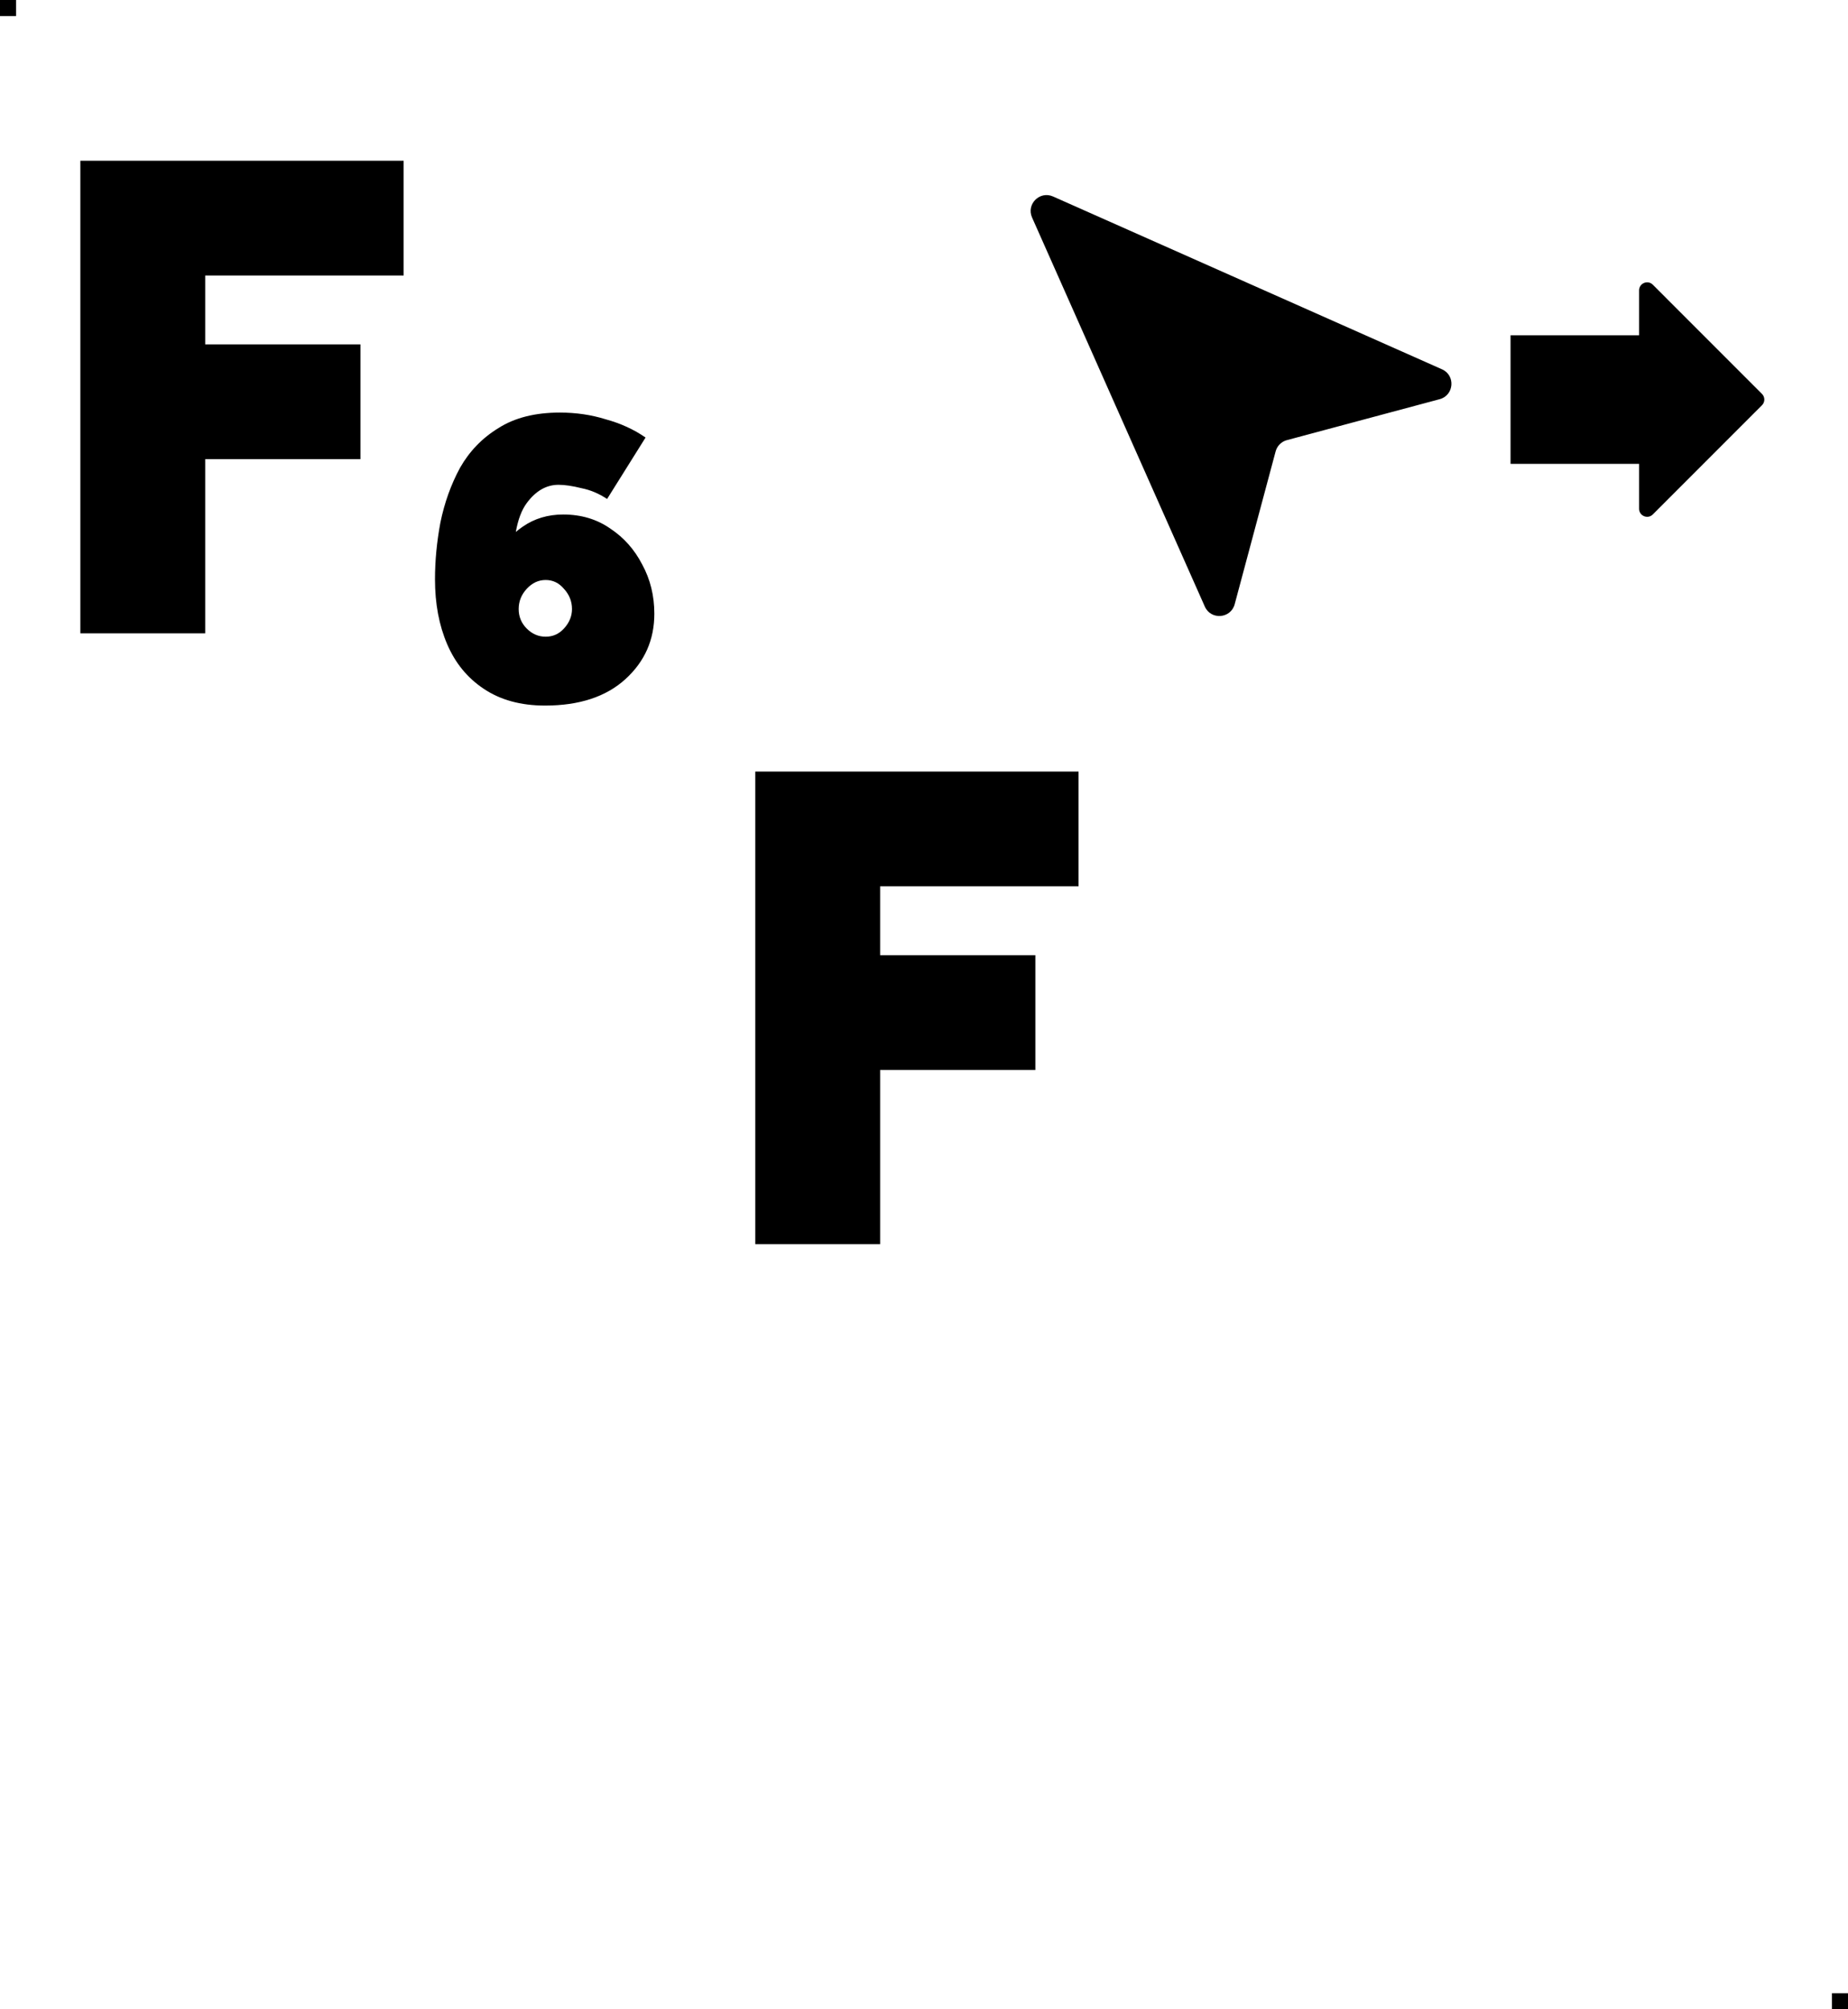 <svg width="115" height="125" viewBox="0 0 115 125" fill="none" xmlns="http://www.w3.org/2000/svg">
<g clip-path="url(#clip0_8_247)">
<path fill-rule="evenodd" clip-rule="evenodd" d="M5 10V39.4H12.77V28.564H22.43V21.424H12.77V17.14H25.118V10H5ZM30.093 42.844C31.129 43.544 32.403 43.894 33.915 43.894C36.043 43.894 37.709 43.348 38.913 42.256C40.117 41.164 40.719 39.806 40.719 38.182C40.719 37.062 40.467 36.04 39.963 35.116C39.487 34.192 38.829 33.45 37.989 32.89C37.149 32.302 36.169 32.008 35.049 32.008C34.097 32.008 33.257 32.26 32.529 32.764C32.378 32.867 32.235 32.977 32.098 33.095C32.236 32.323 32.463 31.723 32.781 31.294C33.341 30.538 33.999 30.16 34.755 30.16C35.147 30.16 35.623 30.23 36.183 30.37C36.743 30.482 37.275 30.706 37.779 31.042L40.173 27.22C39.445 26.716 38.619 26.338 37.695 26.086C36.799 25.806 35.847 25.666 34.839 25.666C33.299 25.666 32.025 25.988 31.017 26.632C30.009 27.248 29.211 28.074 28.623 29.11C28.063 30.146 27.657 31.28 27.405 32.512C27.181 33.716 27.069 34.892 27.069 36.04C27.069 37.552 27.321 38.896 27.825 40.072C28.329 41.248 29.085 42.172 30.093 42.844ZM35.091 39.106C34.783 39.442 34.405 39.61 33.957 39.61C33.509 39.61 33.117 39.442 32.781 39.106C32.445 38.77 32.277 38.364 32.277 37.888C32.277 37.412 32.445 36.992 32.781 36.628C33.117 36.264 33.509 36.082 33.957 36.082C34.405 36.082 34.783 36.264 35.091 36.628C35.427 36.992 35.595 37.412 35.595 37.888C35.595 38.336 35.427 38.742 35.091 39.106ZM47 77.4V48H67.118V55.14H54.77V59.424H64.43V66.564H54.77V77.4H47ZM64.224 13.53C63.857 12.702 64.702 11.857 65.53 12.224L89.735 22.975C90.587 23.353 90.49 24.593 89.589 24.834L80.081 27.382C79.74 27.473 79.473 27.74 79.382 28.081L76.834 37.589C76.593 38.49 75.353 38.587 74.975 37.735L64.224 13.53ZM102 20.858V18.065C102 17.619 102.539 17.396 102.854 17.711L109.646 24.504C109.842 24.7 109.842 25.016 109.646 25.211L102.854 32.004C102.539 32.319 102 32.096 102 31.651V28.858H94V20.858H102Z" fill="black"/>
<rect width="1" height="1" fill="black"/>
<rect x="114" y="124" width="1" height="1" fill="black"/>
</g>
<defs>
<clipPath id="clip0_8_247">
<rect width="115" height="125" fill="white"/>
</clipPath>
</defs>
</svg>
